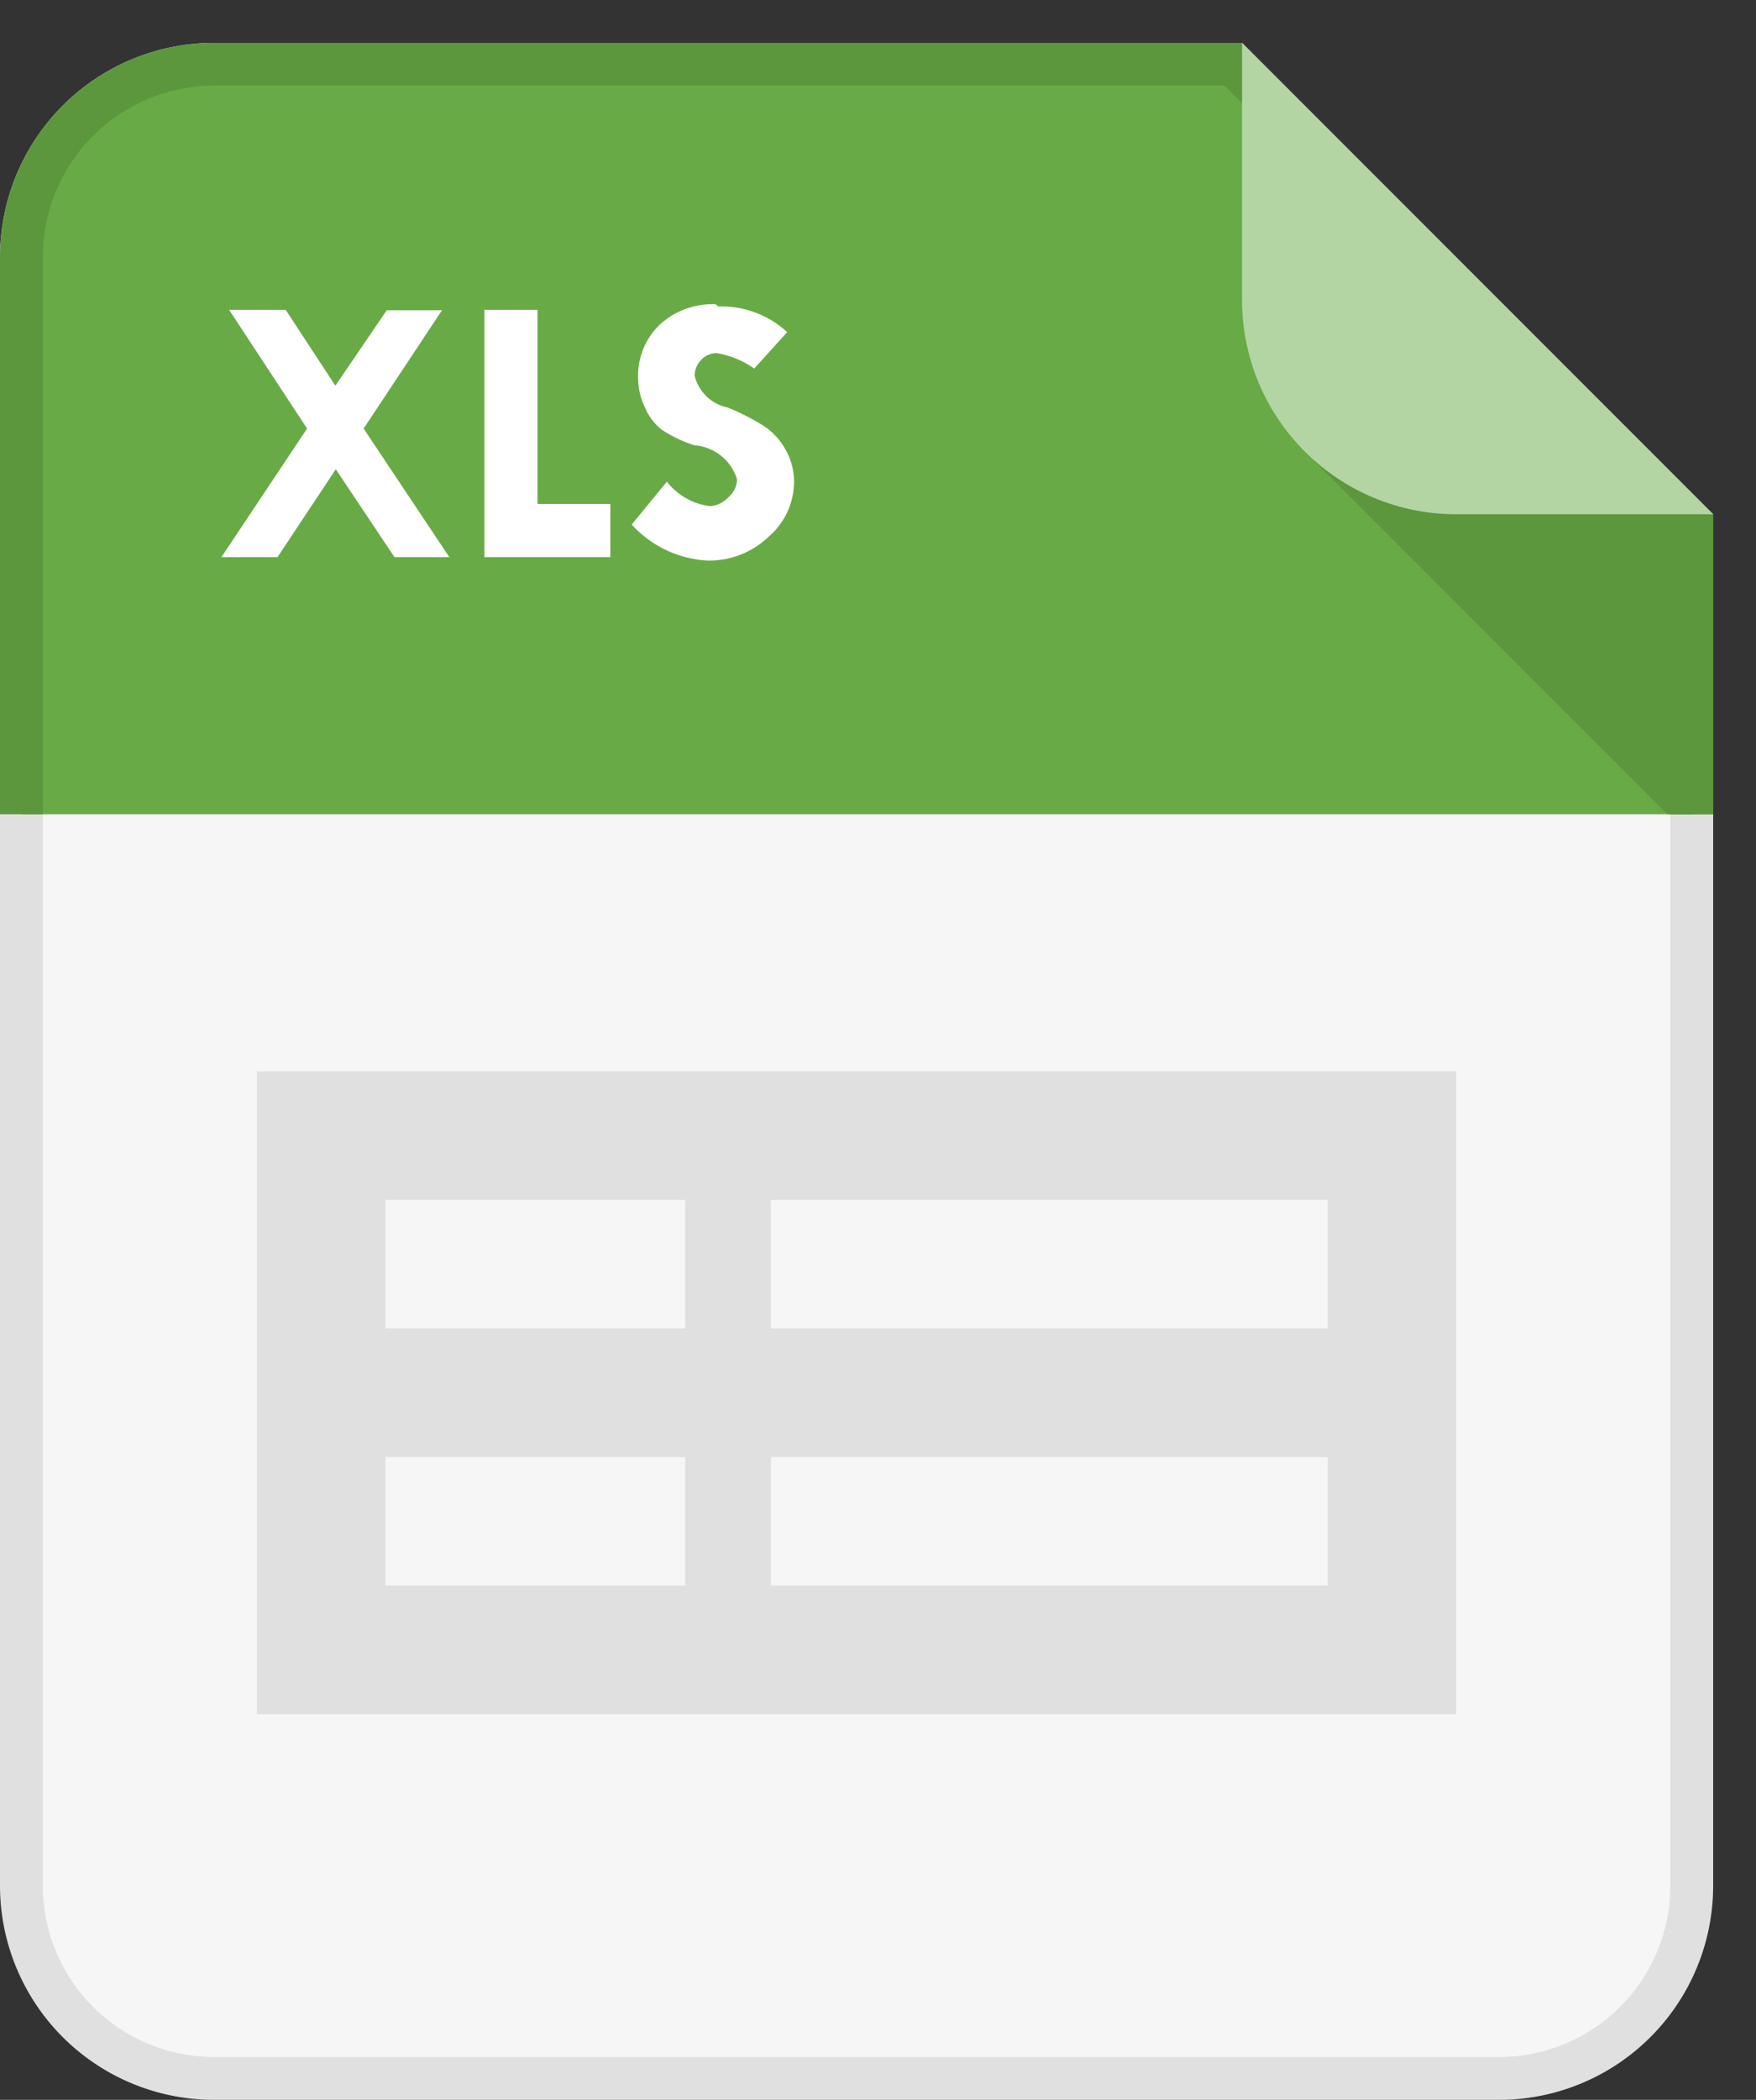 <svg id="Layer_2" data-name="Layer 2" xmlns="http://www.w3.org/2000/svg" xmlns:xlink="http://www.w3.org/1999/xlink" viewBox="0 0 41 49"><rect x="0" y="0" width="41" height="49" fill="#333333" stroke="none"/><defs><style>.cls-1{fill:none;}.cls-2{fill:#f6f6f6;}.cls-3{fill:#e0e0e0;}.cls-4{clip-path:url(#clip-path);}.cls-5{fill:#68ab46;}.cls-6{fill:#5c973e;}.cls-7{clip-path:url(#clip-path-2);}.cls-8{fill:#b3d5a3;}.cls-9{fill:#fff;}</style><clipPath id="clip-path" transform="translate(-100 -24)"><polyline class="cls-1" points="140 43 100 43 100 25 140 25 140 43"/></clipPath><clipPath id="clip-path-2" transform="translate(-100 -24)"><path class="cls-1" d="M140,68a5,5,0,0,1-5,5H105a5,5,0,0,1-5-5V30a5,5,0,0,1,5-5h24l11,11V68"/></clipPath></defs><title>xls</title><path class="cls-2" d="M105,72.5a4.5,4.5,0,0,1-4.5-4.5V30a4.5,4.5,0,0,1,4.5-4.5h23.79L139.5,36.21V68a4.5,4.5,0,0,1-4.5,4.5H105Z" transform="translate(-100 -24)"/><path class="cls-3" d="M128.59,26L139,36.41V68a4,4,0,0,1-4,4H105a4,4,0,0,1-4-4V30a4,4,0,0,1,4-4h23.59M129,25H105a5,5,0,0,0-5,5V68a5,5,0,0,0,5,5h30a5,5,0,0,0,5-5V36Z" transform="translate(-100 -24)"/><g class="cls-4"><path class="cls-5" d="M105,72.5a4.5,4.5,0,0,1-4.5-4.5V30a4.5,4.5,0,0,1,4.5-4.5h23.79L139.5,36.21V68a4.5,4.5,0,0,1-4.5,4.5H105Z" transform="translate(-100 -24)"/><path class="cls-6" d="M128.59,26L139,36.41V68a4,4,0,0,1-4,4H105a4,4,0,0,1-4-4V30a4,4,0,0,1,4-4h23.59M129,25H105a5,5,0,0,0-5,5V68a5,5,0,0,0,5,5h30a5,5,0,0,0,5-5V36Z" transform="translate(-100 -24)"/><g class="cls-7"><polygon class="cls-6" points="30.43 10.5 40.11 20.18 40.11 10.5 30.43 10.5"/></g><g class="cls-7"><path class="cls-8" d="M141,36h-7a5,5,0,0,1-5-5V24h12V36Z" transform="translate(-100 -24)"/></g></g><path class="cls-3" d="M106,49V64h28V49H106Zm25,3v3H118V52h13Zm-15,0v3h-7V52h7Zm-7,6h7v3h-7V58Zm9,3V58h13v3H118Z" transform="translate(-100 -24)"/><path class="cls-9" d="M105.35,31.23h1.32L107.83,33l1.2-1.76h1.29L108.49,34l2,3h-1.28l-1.37-2.05L106.48,37h-1.31l2-3Z" transform="translate(-100 -24)"/><path class="cls-9" d="M111.32,31.23h1.23v4.53h1.7V37h-2.94V31.23Z" transform="translate(-100 -24)"/><path class="cls-9" d="M116.77,31.15a2.28,2.28,0,0,1,1.61.6l-0.77.85a2.12,2.12,0,0,0-.88-0.36,0.48,0.48,0,0,0-.36.16,0.52,0.52,0,0,0-.15.37,1,1,0,0,0,.77.74,5.41,5.41,0,0,1,.86.44,1.57,1.57,0,0,1,.49.54,1.51,1.51,0,0,1,.2.75,1.7,1.7,0,0,1-.6,1.29,2,2,0,0,1-1.42.55,2.57,2.57,0,0,1-1.77-.84l0.82-1a1.52,1.52,0,0,0,1,.57,0.62,0.62,0,0,0,.43-0.2,0.58,0.58,0,0,0,.21-0.42,1.13,1.13,0,0,0-1-.8,3.14,3.14,0,0,1-.77-0.37,1.32,1.32,0,0,1-.38-0.51,1.57,1.57,0,0,1-.16-0.68,1.65,1.65,0,0,1,.5-1.25,1.82,1.82,0,0,1,1.31-.48h0Z" transform="translate(-100 -24)"/></svg>